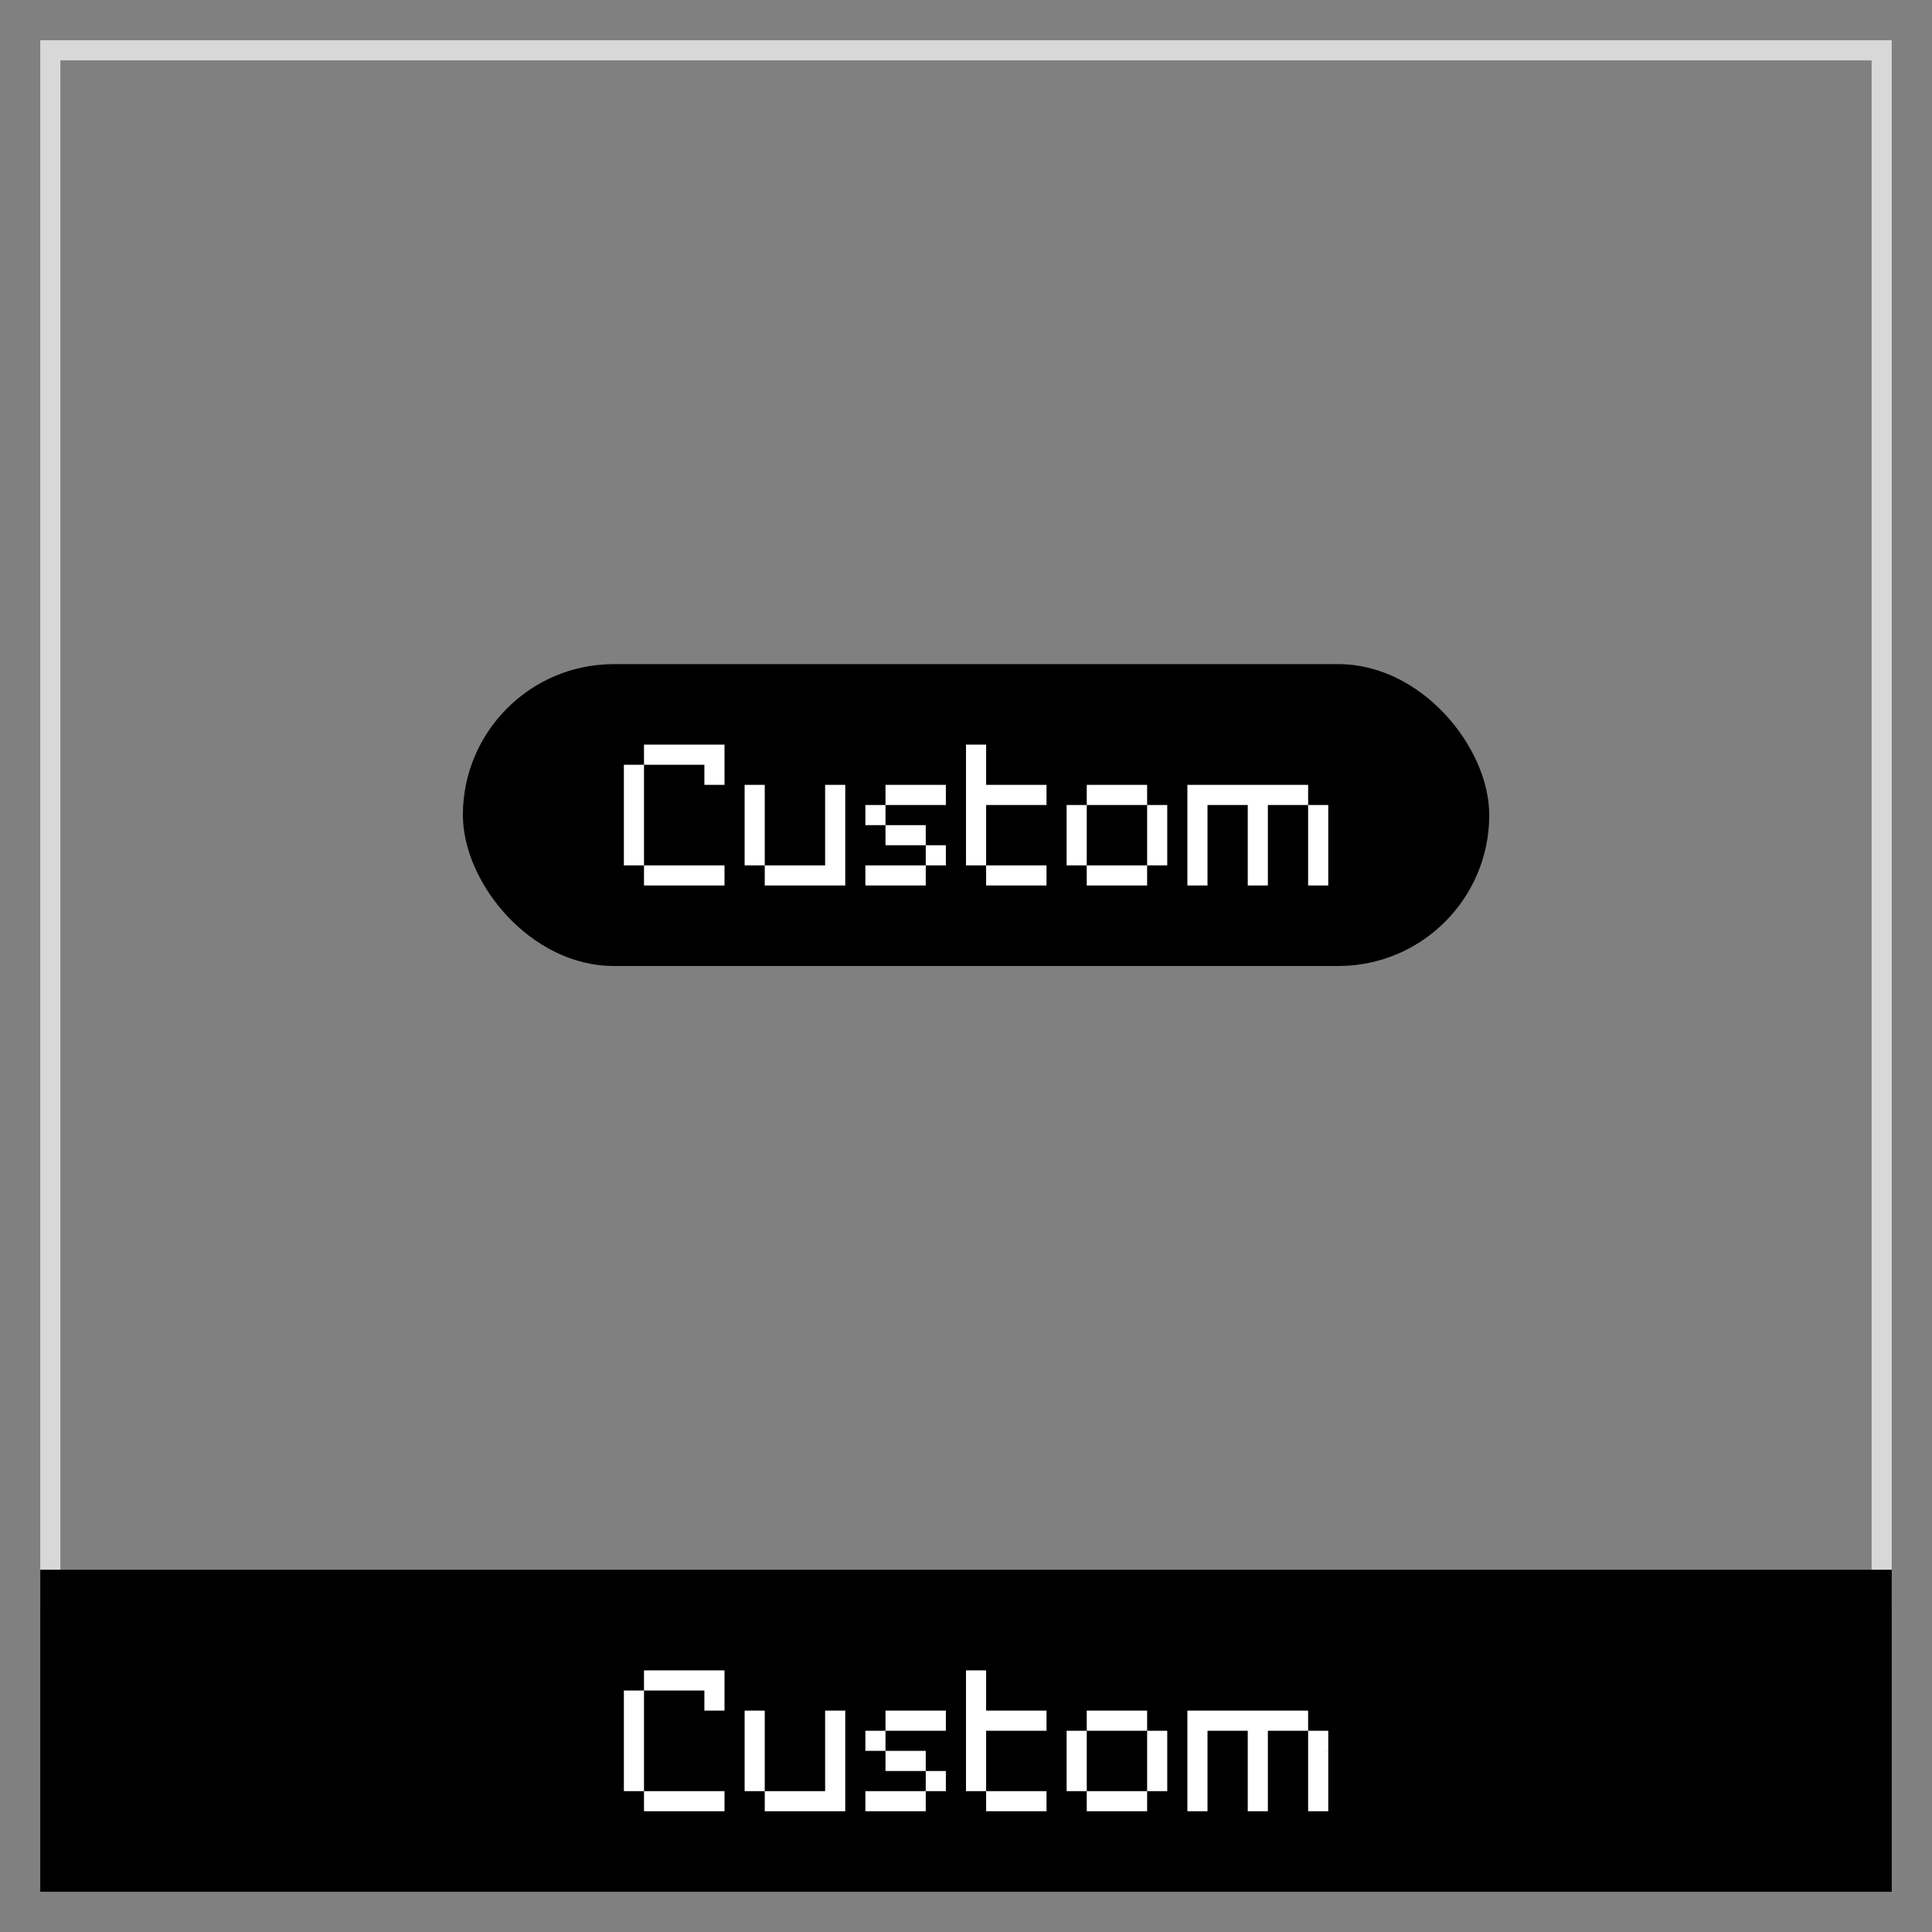 <svg xmlns="http://www.w3.org/2000/svg" width="96" height="96" viewBox="0 0 96 96"><rect x="0" y="0" width="96" height="96" fill="#808080" stroke="none"/><defs><style>.cls-1{fill:#d8d8d8;}.cls-2{fill:#fff;}</style></defs><title>df</title><g id="badge-custom"><rect x="23" y="33" width="51" height="15" rx="7.5" ry="7.5"/><path class="cls-1" d="M93,3V79H3V3H93m1-1H2V80H94V2Z"/><rect x="2" y="78" width="92" height="16"/><path class="cls-2" d="M32,38V39H31V38Zm0,1V40H31V39Zm0,1V41H31V40Zm0,1V42H31V41Zm0,1V43H31V42Zm1-5V38H32V37Zm0,6V44H32V43Zm1-6V38H33V37Zm0,6V44H33V43Zm1-6V38H34V37Zm0,6V44H34V43Zm1-6V38H35V37Zm0,1V39H35V38Zm0,5V44H35V43Z"/><path class="cls-2" d="M38,39V40H37V39Zm0,1V41H37V40Zm0,1V42H37V41Zm0,1V43H37V42Zm1,1V44H38V43Zm1,0V44H39V43Zm1,0V44H40V43Zm1-4V40H41V39Zm0,1V41H41V40Zm0,1V42H41V41Zm0,1V43H41V42Zm0,1V44H41V43Z"/><path class="cls-2" d="M44,40V41H43V40Zm0,3V44H43V43Zm1-4V40H44V39Zm0,2V42H44V41Zm0,2V44H44V43Zm1-4V40H45V39Zm0,2V42H45V41Zm0,2V44H45V43Zm1-4V40H46V39Zm0,3V43H46V42Z"/><path class="cls-2" d="M49,37V38H48V37Zm0,1V39H48V38Zm0,1V40H48V39Zm0,1V41H48V40Zm0,1V42H48V41Zm0,1V43H48V42Zm1-3V40H49V39Zm0,4V44H49V43Zm1-4V40H50V39Zm0,4V44H50V43Zm1-4V40H51V39Zm0,4V44H51V43Z"/><path class="cls-2" d="M54,40V41H53V40Zm0,1V42H53V41Zm0,1V43H53V42Zm1-3V40H54V39Zm0,4V44H54V43Zm1-4V40H55V39Zm0,4V44H55V43Zm1-4V40H56V39Zm0,4V44H56V43Zm1-3V41H57V40Zm0,1V42H57V41Zm0,1V43H57V42Z"/><path class="cls-2" d="M60,39V40H59V39Zm0,1V41H59V40Zm0,1V42H59V41Zm0,1V43H59V42Zm0,1V44H59V43Zm1-4V40H60V39Zm1,0V40H61V39Zm1,0V40H62V39Zm0,1V41H62V40Zm0,1V42H62V41Zm0,1V43H62V42Zm0,1V44H62V43Zm1-4V40H63V39Zm1,0V40H64V39Zm1,1V41H65V40Zm0,1V42H65V41Zm0,1V43H65V42Zm0,1V44H65V43Z"/><path class="cls-2" d="M32,84V85H31V84Zm0,1V86H31V85Zm0,1V87H31V86Zm0,1V88H31V87Zm0,1V89H31V88Zm1-5V84H32V83Zm0,6V90H32V89Zm1-6V84H33V83Zm0,6V90H33V89Zm1-6V84H34V83Zm0,6V90H34V89Zm1-6V84H35V83Zm0,1V85H35V84Zm0,5V90H35V89Z"/><path class="cls-2" d="M38,85V86H37V85Zm0,1V87H37V86Zm0,1V88H37V87Zm0,1V89H37V88Zm1,1V90H38V89Zm1,0V90H39V89Zm1,0V90H40V89Zm1-4V86H41V85Zm0,1V87H41V86Zm0,1V88H41V87Zm0,1V89H41V88Zm0,1V90H41V89Z"/><path class="cls-2" d="M44,86V87H43V86Zm0,3V90H43V89Zm1-4V86H44V85Zm0,2V88H44V87Zm0,2V90H44V89Zm1-4V86H45V85Zm0,2V88H45V87Zm0,2V90H45V89Zm1-4V86H46V85Zm0,3V89H46V88Z"/><path class="cls-2" d="M49,83V84H48V83Zm0,1V85H48V84Zm0,1V86H48V85Zm0,1V87H48V86Zm0,1V88H48V87Zm0,1V89H48V88Zm1-3V86H49V85Zm0,4V90H49V89Zm1-4V86H50V85Zm0,4V90H50V89Zm1-4V86H51V85Zm0,4V90H51V89Z"/><path class="cls-2" d="M54,86V87H53V86Zm0,1V88H53V87Zm0,1V89H53V88Zm1-3V86H54V85Zm0,4V90H54V89Zm1-4V86H55V85Zm0,4V90H55V89Zm1-4V86H56V85Zm0,4V90H56V89Zm1-3V87H57V86Zm0,1V88H57V87Zm0,1V89H57V88Z"/><path class="cls-2" d="M60,85V86H59V85Zm0,1V87H59V86Zm0,1V88H59V87Zm0,1V89H59V88Zm0,1V90H59V89Zm1-4V86H60V85Zm1,0V86H61V85Zm1,0V86H62V85Zm0,1V87H62V86Zm0,1V88H62V87Zm0,1V89H62V88Zm0,1V90H62V89Zm1-4V86H63V85Zm1,0V86H64V85Zm1,1V87H65V86Zm0,1V88H65V87Zm0,1V89H65V88Zm0,1V90H65V89Z"/></g></svg>